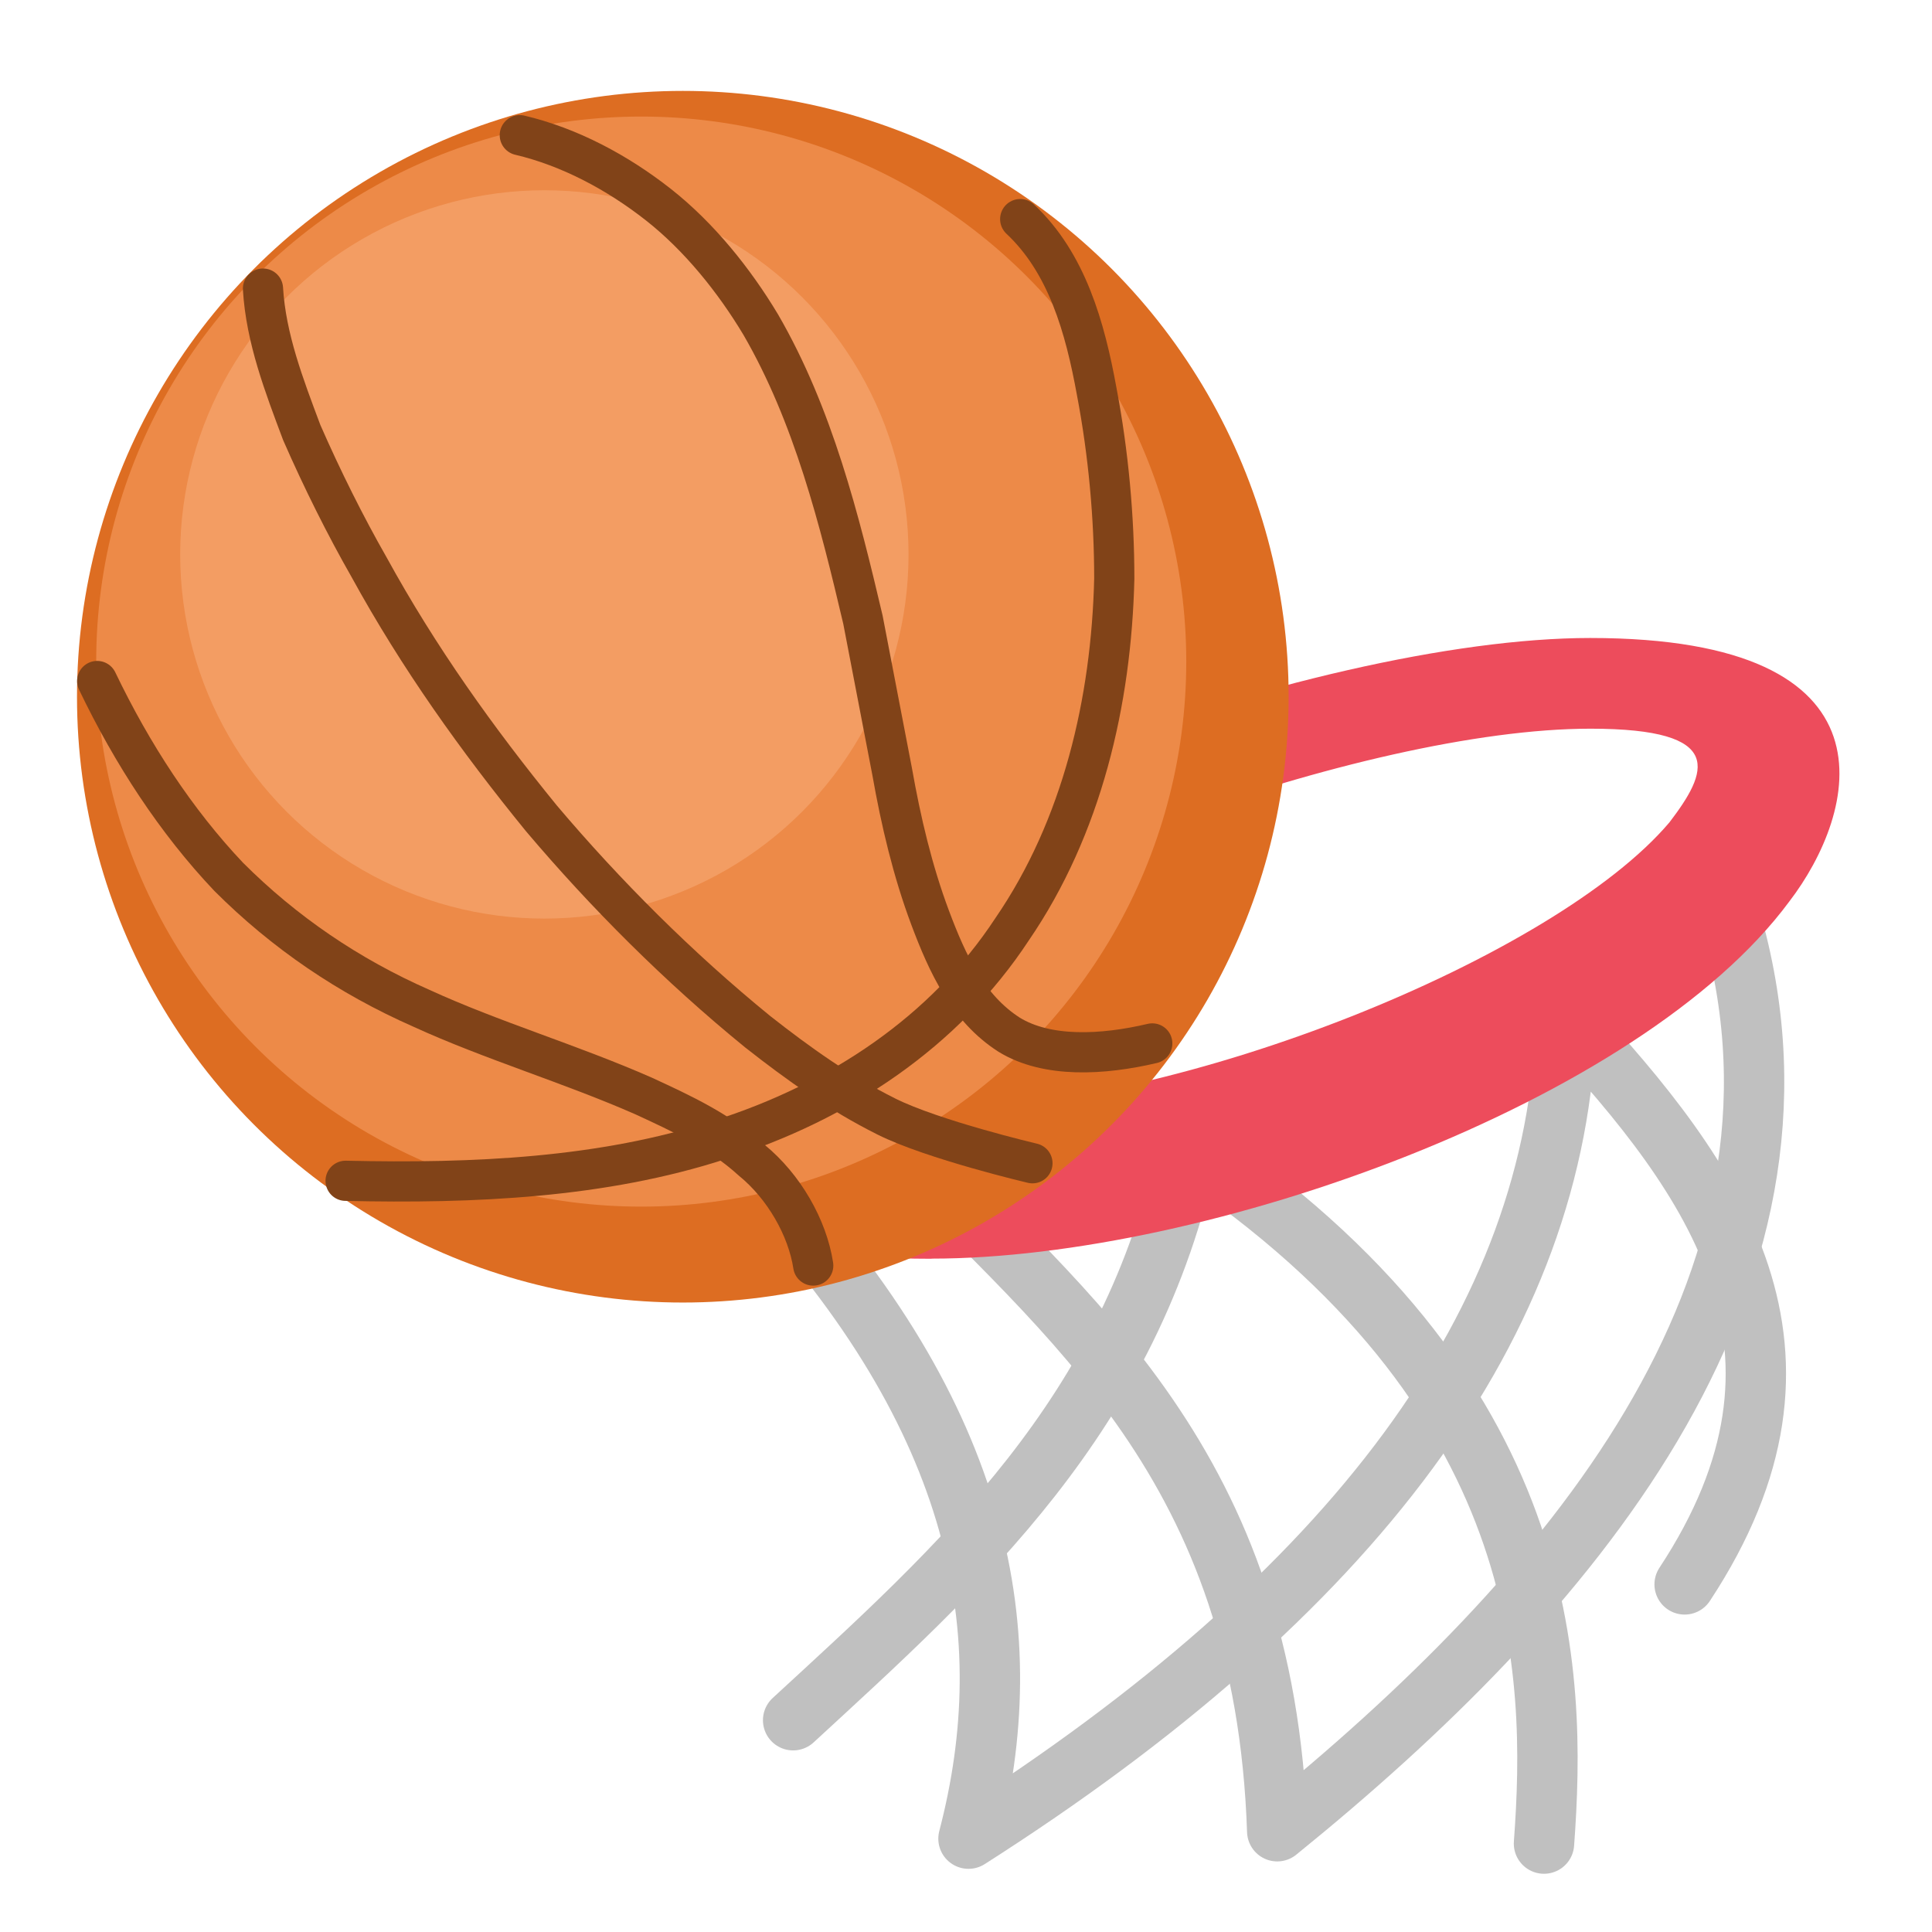 <?xml version="1.0" encoding="UTF-8" standalone="no"?>
<svg
   xmlns:dc="http://purl.org/dc/elements/1.1/"
   xmlns:cc="http://creativecommons.org/ns#"
   xmlns:rdf="http://www.w3.org/1999/02/22-rdf-syntax-ns#"
   xmlns:svg="http://www.w3.org/2000/svg"
   xmlns="http://www.w3.org/2000/svg"
   id="svg8"
   version="1.1"
   viewBox="0 0 25.4 25.4"
   height="96"
   width="96">
  <defs
     id="defs2">
    <clipPath
       id="clipPath44"
       clipPathUnits="userSpaceOnUse">
      <path
         id="path46-65"
         d="M 0,38 H 38 V 0 H 0 Z" />
    </clipPath>
  </defs>
  <g
     transform="translate(0,-271.6)"
     id="layer1">
    <g
       style="stroke-width:0.554"
       transform="matrix(1.804,0,0,1.804,-45.926,-80.742)"
       id="basketball">
      <g
         style="stroke-width:0.554"
         id="g6056">
        <path
           style="fill:none;fill-rule:evenodd;stroke:#c0c0c0;stroke-width:0.44;stroke-linecap:round;stroke-linejoin:round;stroke-miterlimit:4;stroke-dasharray:none;stroke-opacity:1"
           d="m 38.083,202.055 c 0.733,2.637 -1.202,4.889 -3.317,6.602 -0.09,-2.668 -1.514,-3.734 -2.754,-5.021"
           id="path6047" />
        <path
           style="fill:none;fill-rule:evenodd;stroke:#c0c0c0;stroke-width:0.44;stroke-linecap:round;stroke-linejoin:round;stroke-miterlimit:4;stroke-dasharray:none;stroke-opacity:1"
           d="m 31.004,203.924 c 1.621,1.729 1.901,3.298 1.512,4.787 2.792,-1.78 4.299,-3.763 4.355,-5.975 1.097,1.185 1.987,2.417 0.864,4.122"
           id="path6049" />
        <path
           style="fill:none;fill-rule:evenodd;stroke:#c0c0c0;stroke-width:0.44;stroke-linecap:round;stroke-linejoin:round;stroke-miterlimit:4;stroke-dasharray:none;stroke-opacity:1"
           d="m 31.238,207.848 c 1.21,-1.115 2.464,-2.22 2.88,-4.176 2.668,1.78 2.683,3.839 2.592,5.075"
           id="path6051" />
      </g>
      <path
         style="fill:#ed4c5c;stroke-width:0.147"
         d="m 32.247,204.485 c -2.71,0 -2.368,-1.323 -2.006,-1.814 1.003,-1.344 4.801,-2.71 6.806,-2.71 2.304,0 1.942,1.28 1.451,1.92 -1.088,1.472 -4.246,2.603 -6.251,2.603 m 4.801,-3.862 c -1.643,0 -4.673,1.109 -5.675,2.07 -0.192,0.192 -0.555,0.704 0.896,0.704 1.792,0 4.523,-1.109 5.355,-2.091 0.277,-0.363 0.427,-0.683 -0.576,-0.683"
         id="path10" />
      <circle
         style="fill:#dd6d22;fill-opacity:1;stroke:none;stroke-width:0.367;stroke-miterlimit:4;stroke-dasharray:none;stroke-opacity:1;paint-order:normal"
         cx="30.434"
         cy="200.389"
         r="4.415"
         id="circle12" />
      <circle
         r="3.972"
         style="fill:#ed8a48;fill-opacity:1;stroke:none;stroke-width:0.367;stroke-miterlimit:4;stroke-dasharray:none;stroke-opacity:1;paint-order:normal"
         cx="30.131"
         cy="200.133"
         id="circle12-9" />
      <circle
         r="2.654"
         style="fill:#f39d63;fill-opacity:1;stroke:none;stroke-width:0.367;stroke-miterlimit:4;stroke-dasharray:none;stroke-opacity:1;paint-order:normal"
         cx="29.425"
         cy="199.352"
         id="circle12-9-8" />
      <g
         transform="matrix(0.213,0,0,0.213,25.74,195.695)"
         style="fill:#231f20;stroke:#814318;stroke-width:1.375;stroke-miterlimit:4;stroke-dasharray:none;stroke-opacity:1"
         id="g22">
        <path
           d="M 34,38 C 34,38 30.6,37.2 29,36.4 27.4,35.6 26,34.6 24.6,33.5 21.9,31.3 19.4,28.8 17.2,26.2 15,23.5 13,20.7 11.3,17.6 10.5,16.2 9.7,14.6 9,13 8.4,11.4 7.773,9.774 7.673,8.074"
           id="path14"
           style="fill:none;stroke:#814318;stroke-width:1.375;stroke-linecap:round;stroke-miterlimit:4;stroke-dasharray:none;stroke-opacity:1" />
        <path
           d="m 2,21.5 c 1.2,2.5 2.7,4.8 4.5,6.7 1.9,1.9 4.1,3.4 6.6,4.5 2.4,1.1 5.1,1.9 7.6,3 1.3,0.6 2.6,1.2 3.7,2.2 1.1,0.9 1.9,2.3 2.1,3.6"
           id="path16"
           style="fill:none;stroke:#814318;stroke-width:1.375;stroke-linecap:round;stroke-miterlimit:4;stroke-dasharray:none;stroke-opacity:1" />
        <path
           d="M 16.46,2.825 C 18.16,3.225 19.8,4.1 21.2,5.2 c 1.4,1.1 2.6,2.6 3.5,4.1 1.8,3.1 2.7,6.7 3.5,10.1 l 1,5.2 c 0.3,1.7 0.7,3.4 1.3,5 0.6,1.6 1.3,3.1 2.7,4 1.3,0.8 3.2,0.7 4.9,0.3"
           id="path18-69"
           style="fill:none;stroke:#814318;stroke-width:1.375;stroke-linecap:round;stroke-miterlimit:4;stroke-dasharray:none;stroke-opacity:1" />
        <path
           d="m 10.5,38.6 c 4.4,0.1 8.8,-0.1 12.8,-1.4 4.1,-1.3 7.7,-3.7 10,-7.2 2.4,-3.5 3.4,-7.8 3.5,-12 0,-2.1 -0.2,-4.3 -0.6,-6.4 C 35.8,9.4 35.181,7.196 33.581,5.696"
           id="path20"
           style="fill:none;stroke:#814318;stroke-width:1.375;stroke-linecap:round;stroke-miterlimit:4;stroke-dasharray:none;stroke-opacity:1" />
      </g>
    </g>
  </g>
</svg>
